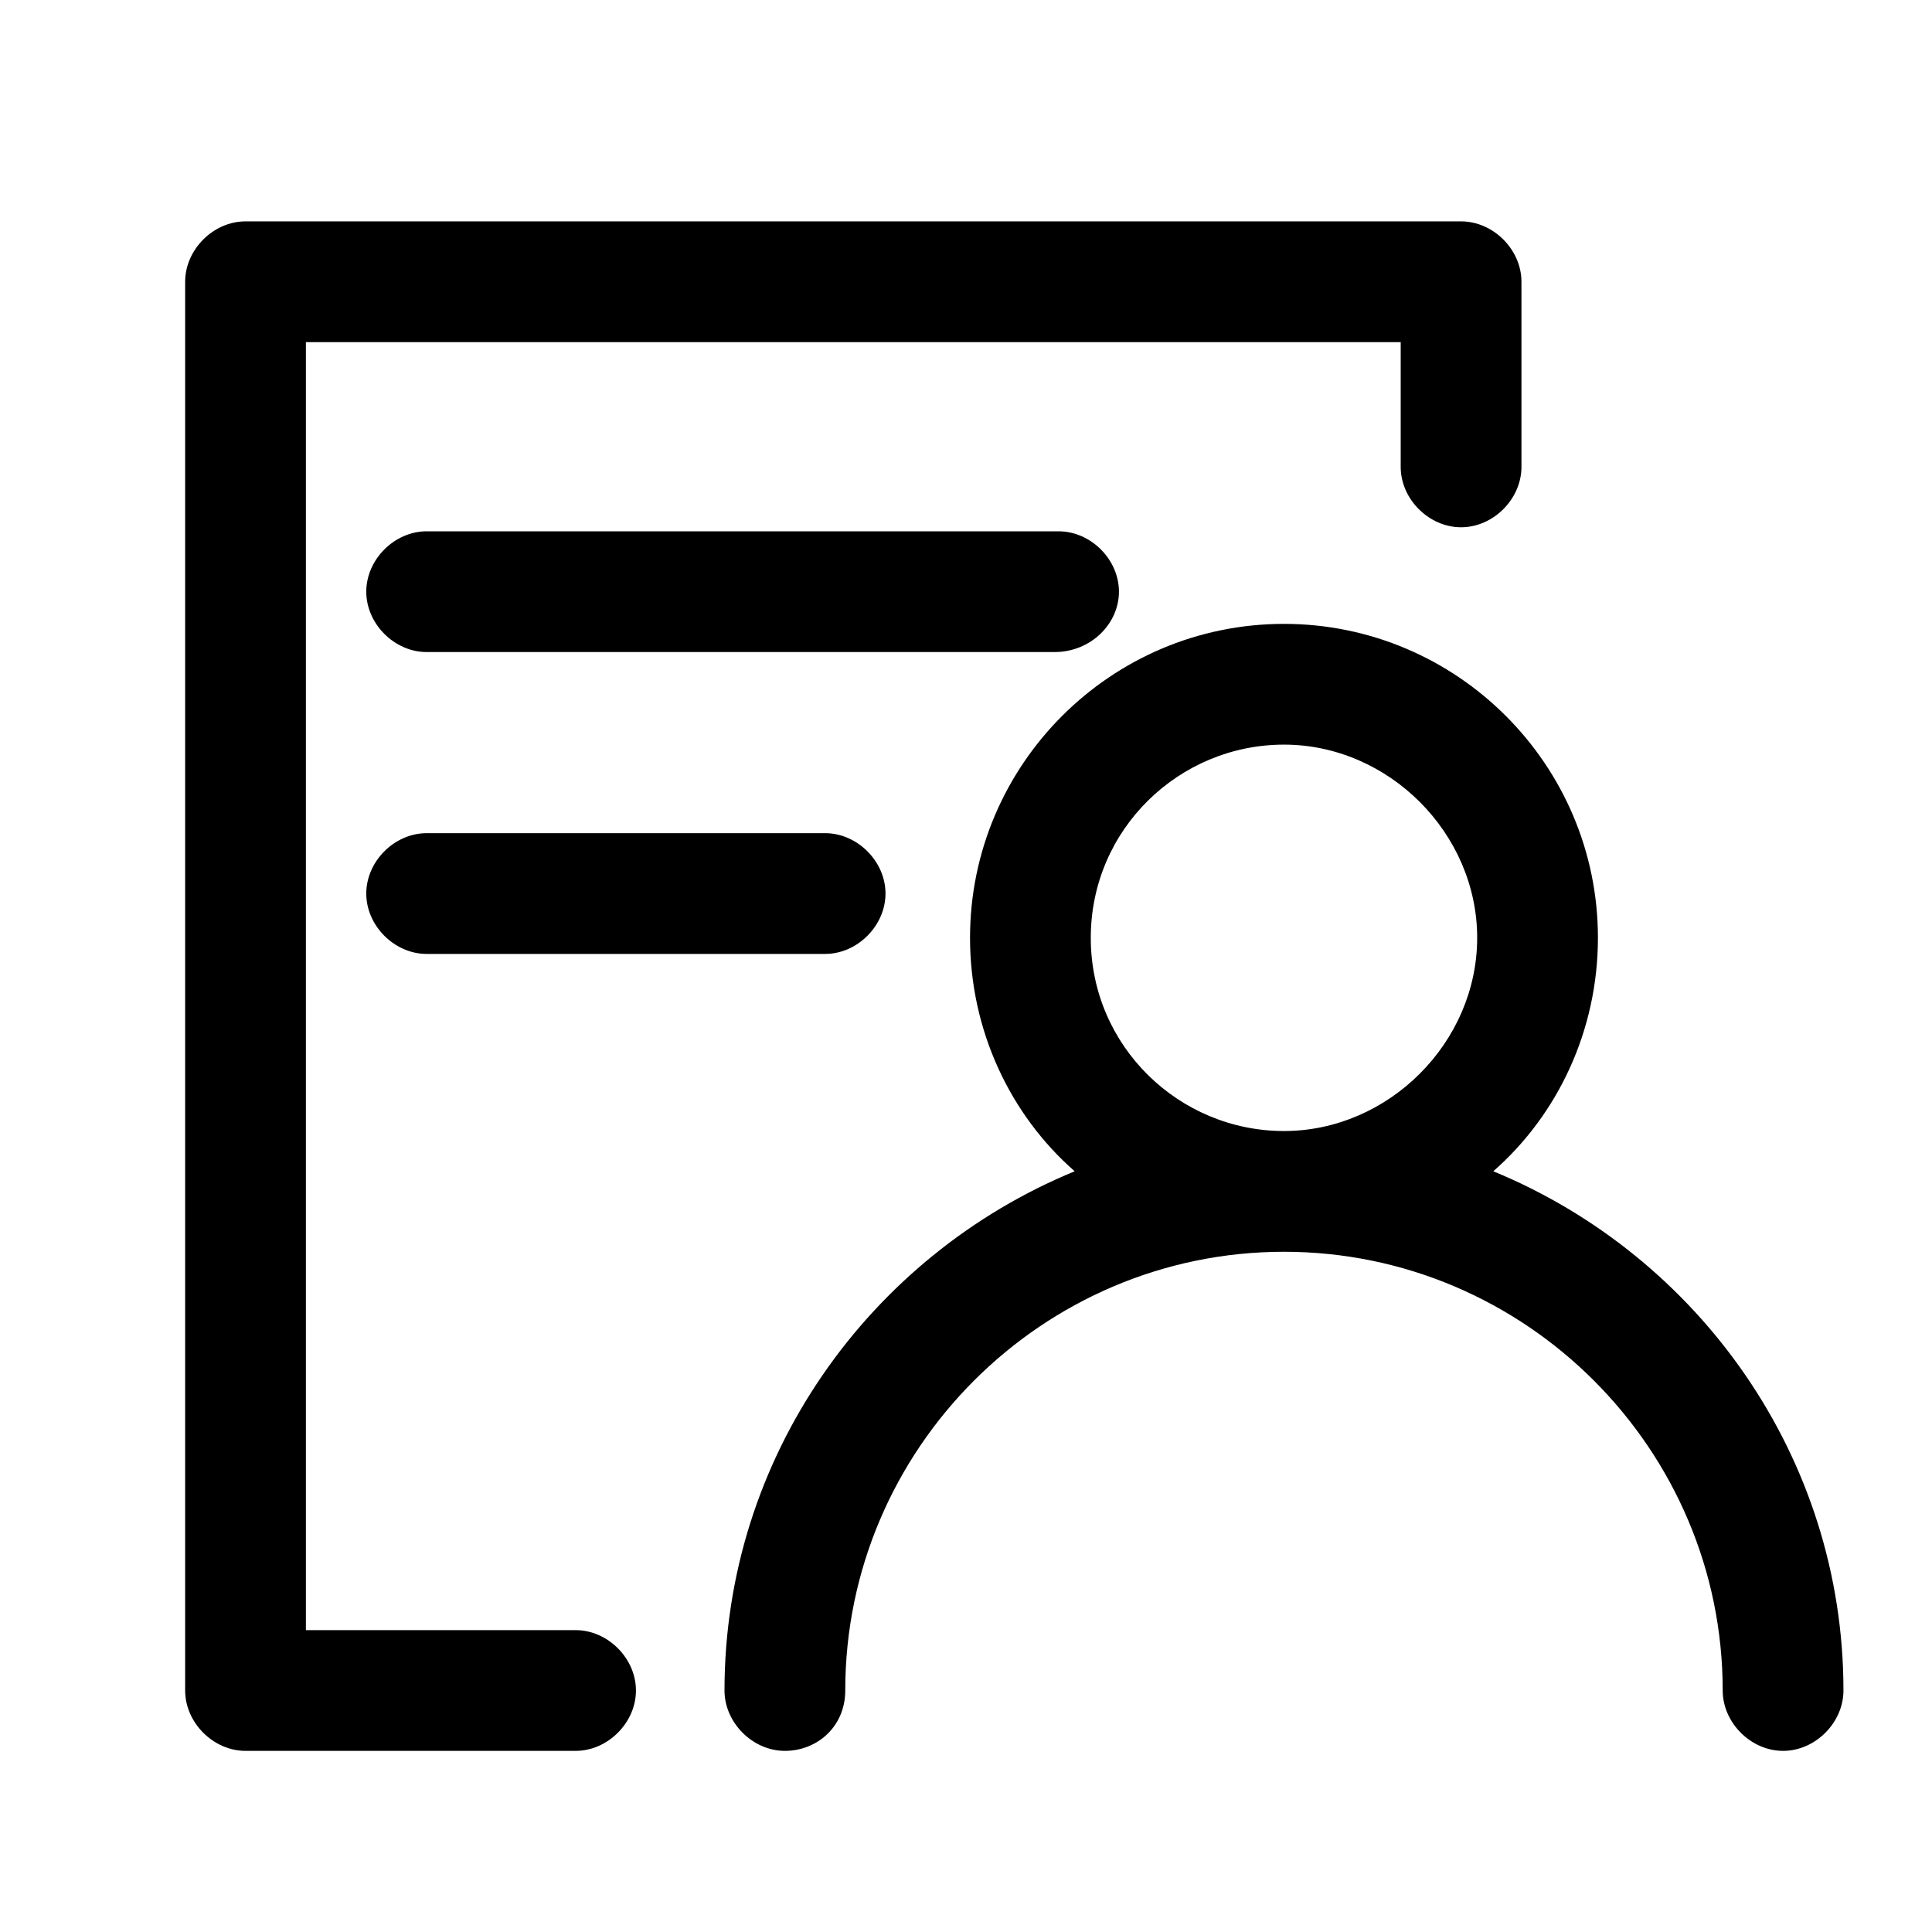 <?xml version="1.0" standalone="no"?><!DOCTYPE svg PUBLIC "-//W3C//DTD SVG 1.1//EN" "http://www.w3.org/Graphics/SVG/1.1/DTD/svg11.dtd"><svg t="1618222794153" class="icon" viewBox="0 0 1024 1024" version="1.1" xmlns="http://www.w3.org/2000/svg" p-id="2768" xmlns:xlink="http://www.w3.org/1999/xlink" width="200" height="200"><defs><style type="text/css"></style></defs><path d="M305.067 864H162.133v-682.667h580.267v66.133c0 17.067 14.933 32 32 32s32-14.933 32-32V149.333c0-17.067-14.933-32-32-32H130.133c-17.067 0-32 14.933-32 32v746.667c0 17.067 14.933 32 32 32h174.933c17.067 0 32-14.933 32-32s-14.933-32-32-32z" p-id="2769"></path><path d="M593.067 313.6c0-17.067-14.933-32-32-32H226.133c-17.067 0-32 14.933-32 32s14.933 32 32 32h332.8c19.2 0 34.133-14.933 34.133-32zM226.133 441.6c-17.067 0-32 14.933-32 32s14.933 32 32 32h211.2c17.067 0 32-14.933 32-32s-14.933-32-32-32h-211.2zM791.467 620.8c34.133-29.867 55.467-74.667 55.467-123.733 0-91.733-74.667-166.4-166.4-166.4s-166.4 74.667-166.4 166.4c0 49.067 21.333 93.867 55.467 123.733C460.8 665.6 384 772.267 384 896c0 17.067 14.933 32 32 32S448 915.2 448 896c0-128 104.533-232.533 232.533-232.533S913.067 768 913.067 896c0 17.067 14.933 32 32 32s32-14.933 32-32c0-123.733-76.8-230.4-185.6-275.2z m-213.333-123.733c0-57.6 46.933-102.4 102.4-102.4s102.4 46.933 102.4 102.4-46.933 102.4-102.4 102.4-102.4-44.8-102.4-102.4z" p-id="2770"></path></svg>